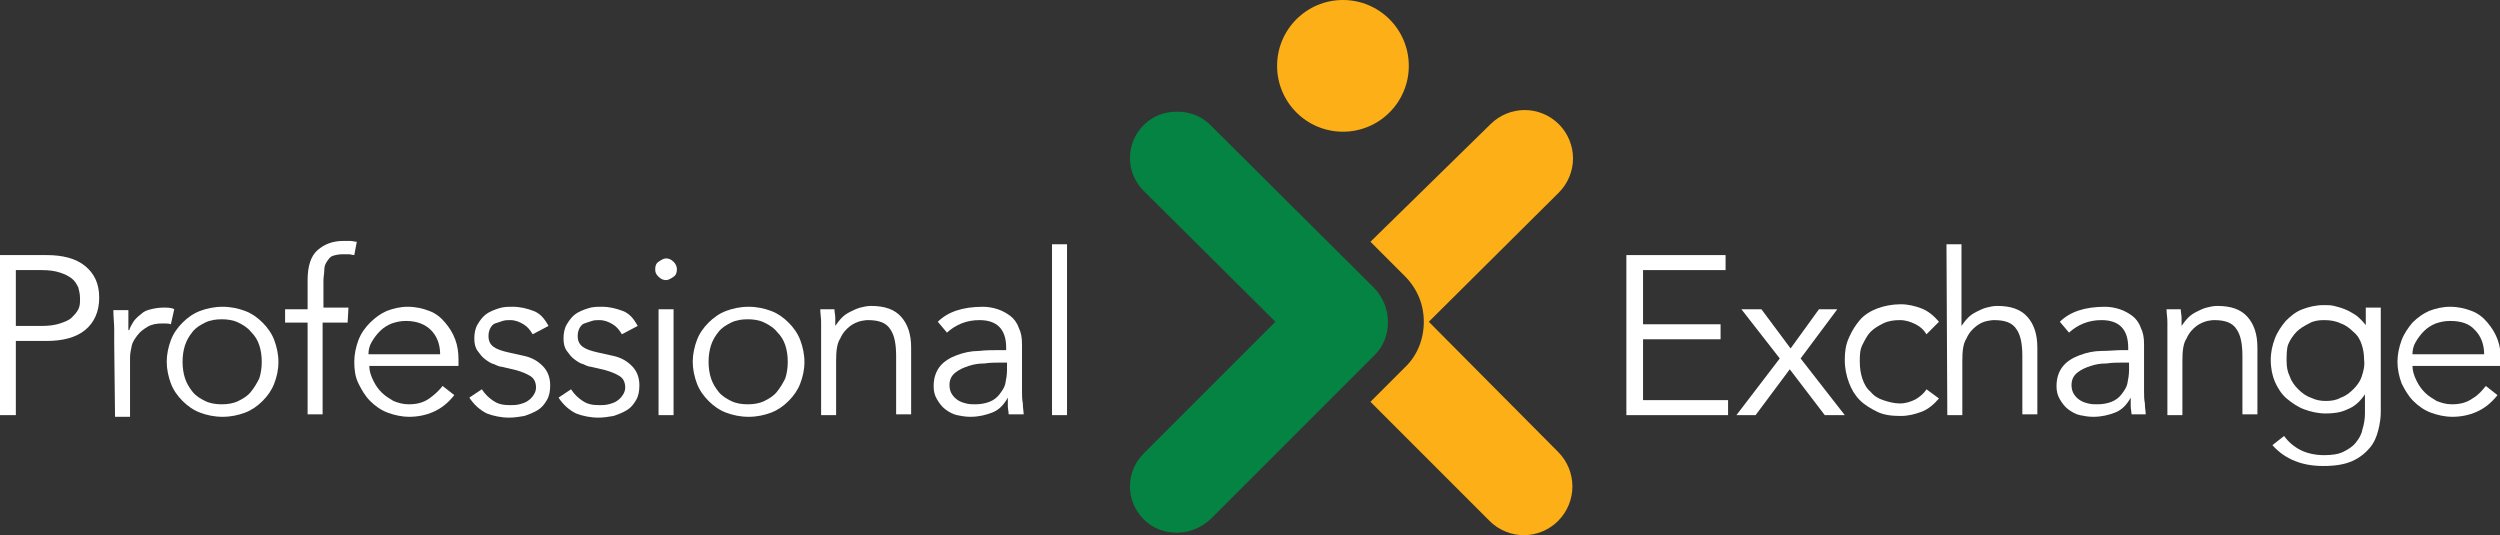 <?xml version="1.0" encoding="utf-8"?>
<!-- Generator: Adobe Illustrator 23.0.2, SVG Export Plug-In . SVG Version: 6.00 Build 0)  -->
<svg version="1.1" id="Layer_1" xmlns="http://www.w3.org/2000/svg" xmlns:xlink="http://www.w3.org/1999/xlink" x="0px" y="0px"
	 viewBox="0 0 299.9 64.2" style="enable-background:new 0 0 299.9 64.2;" xml:space="preserve">
<rect x="0" y="0" width="299.9" height="64.2" fill="#333333" stroke="none"/>
<style type="text/css">
	.st0{fill:#FCAF17;}
	.st1{fill:#058342;}
	.st2{fill:#FFFFFF;}
</style>
<circle class="st0" cx="161.1" cy="7.9" r="7.9"/>
<g>
	<path class="st0" d="M171.4,38.6L187,23.1c1.1-1.1,1.7-2.6,1.7-4.1s-0.6-3-1.7-4.1c-1.1-1.1-2.6-1.7-4.1-1.7s-3,0.6-4.1,1.7
		L164.4,29l4.1,4.1c1.5,1.5,2.3,3.4,2.3,5.5s-0.8,4.1-2.3,5.5l-4.1,4.1l14.3,14.3c1.1,1.1,2.6,1.7,4.1,1.7s3-0.6,4.1-1.7
		c2.3-2.3,2.3-6,0-8.3L171.4,38.6z"/>
</g>
<path class="st1" d="M141.2,63.9c1.5,0,2.9-0.6,4-1.6l19.7-19.7c1.1-1.1,1.6-2.5,1.6-4c0-1.5-0.6-2.9-1.6-4L145.2,15
	c-1.1-1.1-2.5-1.6-4-1.6s-2.9,0.5-4,1.6c-2.2,2.2-2.2,5.7,0,7.9L153,38.6l-15.8,15.8c-2.2,2.2-2.2,5.7,0,7.9
	C138.3,63.4,139.7,63.9,141.2,63.9z"/>
<g>
	<path class="st2" d="M0,30.6h5.6c1.9,0,3.5,0.4,4.6,1.3c1.1,0.9,1.7,2.1,1.7,3.8s-0.6,3-1.7,3.9s-2.7,1.3-4.6,1.3H1.9v8.9H0V30.6z
		 M1.9,39.1h3.1c0.9,0,1.6-0.1,2.2-0.3c0.6-0.2,1.1-0.4,1.4-0.7s0.6-0.6,0.8-1c0.2-0.4,0.2-0.8,0.2-1.3c0-0.5-0.1-0.9-0.2-1.3
		c-0.2-0.4-0.4-0.8-0.8-1.1s-0.8-0.5-1.4-0.7c-0.6-0.2-1.3-0.3-2.2-0.3H1.9V39.1z"/>
	<path class="st2" d="M13.7,41.1c0-0.6,0-1.1,0-1.7c0-0.6-0.1-1.3-0.1-2.2h1.8v2.4h0.1c0.1-0.3,0.3-0.7,0.5-1
		c0.2-0.3,0.5-0.6,0.9-0.9c0.3-0.3,0.7-0.5,1.2-0.6c0.4-0.1,0.9-0.2,1.5-0.2c0.5,0,1,0,1.3,0.2l-0.4,1.8c-0.2-0.1-0.6-0.1-1-0.1
		c-0.7,0-1.3,0.1-1.8,0.4c-0.5,0.3-0.9,0.6-1.2,1c-0.3,0.4-0.6,0.8-0.7,1.3c-0.1,0.5-0.2,0.9-0.2,1.4v7.1h-1.8L13.7,41.1L13.7,41.1z
		"/>
	<path class="st2" d="M33.4,43.4c0,1-0.2,1.8-0.5,2.6s-0.8,1.5-1.4,2.1c-0.6,0.6-1.3,1.1-2.1,1.4c-0.8,0.3-1.7,0.5-2.7,0.5
		c-1,0-1.9-0.2-2.7-0.5s-1.5-0.8-2.1-1.4c-0.6-0.6-1.1-1.3-1.4-2.1c-0.3-0.8-0.5-1.7-0.5-2.6s0.2-1.8,0.5-2.6s0.8-1.5,1.4-2.1
		c0.6-0.6,1.3-1.1,2.1-1.4c0.8-0.3,1.7-0.5,2.7-0.5c1,0,1.9,0.2,2.7,0.5c0.8,0.3,1.5,0.8,2.1,1.4c0.6,0.6,1.1,1.3,1.4,2.1
		C33.2,41.6,33.4,42.5,33.4,43.4z M31.4,43.4c0-0.7-0.1-1.4-0.3-2c-0.2-0.6-0.5-1.1-1-1.6c-0.4-0.5-0.9-0.8-1.5-1.1
		c-0.6-0.3-1.3-0.4-2-0.4c-0.7,0-1.4,0.1-2,0.4s-1.1,0.6-1.5,1.1c-0.4,0.5-0.7,1-0.9,1.6c-0.2,0.6-0.3,1.3-0.3,2s0.1,1.4,0.3,2
		c0.2,0.6,0.5,1.1,0.9,1.6c0.4,0.5,0.9,0.8,1.5,1.1c0.6,0.3,1.3,0.4,2,0.4c0.7,0,1.4-0.1,2-0.4c0.6-0.3,1.1-0.6,1.5-1.1
		c0.4-0.5,0.7-1,1-1.6C31.3,44.8,31.4,44.1,31.4,43.4z"/>
	<path class="st2" d="M41.7,38.7h-3v11h-1.8v-11h-2.7v-1.6h2.7v-3.5c0-1.7,0.4-2.9,1.2-3.6s1.8-1.1,3.1-1.1c0.3,0,0.5,0,0.8,0
		c0.3,0,0.5,0.1,0.8,0.1l-0.3,1.6c-0.2,0-0.4-0.1-0.7-0.1s-0.5,0-0.7,0c-0.5,0-0.9,0.1-1.2,0.2s-0.5,0.4-0.7,0.7s-0.3,0.6-0.3,1
		c0,0.4-0.1,0.8-0.1,1.3v3.2h3L41.7,38.7L41.7,38.7z"/>
	<path class="st2" d="M44.3,43.9c0,0.6,0.2,1.2,0.5,1.8s0.6,1,1,1.4c0.4,0.4,0.9,0.7,1.4,1c0.5,0.2,1.1,0.4,1.8,0.4
		c1,0,1.8-0.2,2.5-0.7s1.2-1,1.6-1.5l1.4,1.1c-0.8,1-1.6,1.6-2.5,2c-0.9,0.4-1.9,0.6-2.9,0.6c-0.9,0-1.8-0.2-2.6-0.5
		c-0.8-0.3-1.5-0.8-2.1-1.4c-0.6-0.6-1-1.3-1.4-2.1s-0.5-1.7-0.5-2.6s0.2-1.8,0.5-2.6c0.3-0.8,0.8-1.5,1.4-2.1
		c0.6-0.6,1.3-1.1,2-1.4c0.8-0.3,1.6-0.5,2.5-0.5c1,0,1.8,0.2,2.6,0.5s1.4,0.8,1.9,1.4c0.5,0.6,0.9,1.2,1.2,2
		c0.3,0.8,0.4,1.6,0.4,2.4v0.8L44.3,43.9L44.3,43.9z M52.8,42.5c0-1.2-0.4-2.2-1.1-2.9s-1.7-1.1-3-1.1c-0.6,0-1.1,0.1-1.7,0.3
		c-0.5,0.2-1,0.5-1.4,0.9c-0.4,0.4-0.7,0.8-1,1.3s-0.4,1-0.4,1.5H52.8z"/>
	<path class="st2" d="M63.9,40.1c-0.3-0.5-0.6-0.9-1.1-1.2c-0.5-0.3-1-0.5-1.6-0.5c-0.3,0-0.6,0-0.9,0.1s-0.6,0.2-0.9,0.3
		c-0.3,0.1-0.5,0.4-0.6,0.6c-0.1,0.2-0.2,0.5-0.2,0.9c0,0.6,0.2,1,0.6,1.3s1,0.5,1.9,0.7l1.8,0.4c0.9,0.2,1.6,0.6,2.2,1.2
		c0.6,0.6,0.9,1.4,0.9,2.3c0,0.7-0.1,1.3-0.4,1.8s-0.6,0.9-1.1,1.2c-0.5,0.3-1,0.5-1.6,0.7c-0.6,0.1-1.2,0.2-1.8,0.2
		c-1,0-1.9-0.2-2.7-0.5c-0.8-0.4-1.5-1-2.1-1.9l1.5-1c0.4,0.6,0.8,1,1.4,1.4s1.2,0.5,2,0.5c0.4,0,0.7,0,1.1-0.1s0.7-0.2,1-0.4
		s0.5-0.4,0.7-0.7s0.3-0.6,0.3-0.9c0-0.6-0.2-1.1-0.7-1.4s-1-0.5-1.7-0.7l-1.7-0.4c-0.2,0-0.5-0.1-0.9-0.3c-0.4-0.1-0.7-0.3-1.1-0.6
		c-0.4-0.3-0.6-0.6-0.9-1s-0.4-0.9-0.4-1.5c0-0.6,0.1-1.2,0.4-1.7c0.3-0.5,0.6-0.9,1-1.2s0.9-0.5,1.5-0.7s1.1-0.2,1.7-0.2
		c0.9,0,1.7,0.2,2.5,0.5s1.3,0.9,1.8,1.8L63.9,40.1z"/>
	<path class="st2" d="M74.6,40.1c-0.3-0.5-0.6-0.9-1.1-1.2c-0.5-0.3-1-0.5-1.6-0.5c-0.3,0-0.6,0-0.9,0.1s-0.6,0.2-0.9,0.3
		c-0.3,0.1-0.5,0.4-0.6,0.6c-0.1,0.2-0.2,0.5-0.2,0.9c0,0.6,0.2,1,0.6,1.3s1,0.5,1.9,0.7l1.8,0.4c0.9,0.2,1.6,0.6,2.2,1.2
		c0.6,0.6,0.9,1.4,0.9,2.3c0,0.7-0.1,1.3-0.4,1.8s-0.6,0.9-1.1,1.2c-0.5,0.3-1,0.5-1.6,0.7c-0.6,0.1-1.2,0.2-1.8,0.2
		c-1,0-1.9-0.2-2.7-0.5c-0.8-0.4-1.5-1-2.1-1.9l1.5-1c0.4,0.6,0.8,1,1.4,1.4s1.2,0.5,2,0.5c0.4,0,0.7,0,1.1-0.1s0.7-0.2,1-0.4
		s0.5-0.4,0.7-0.7s0.3-0.6,0.3-0.9c0-0.6-0.2-1.1-0.7-1.4s-1-0.5-1.7-0.7l-1.7-0.4c-0.2,0-0.5-0.1-0.9-0.3c-0.4-0.1-0.7-0.3-1.1-0.6
		c-0.4-0.3-0.6-0.6-0.9-1s-0.4-0.9-0.4-1.5c0-0.6,0.1-1.2,0.4-1.7c0.3-0.5,0.6-0.9,1-1.2s0.9-0.5,1.5-0.7s1.1-0.2,1.7-0.2
		c0.9,0,1.7,0.2,2.5,0.5s1.3,0.9,1.8,1.8L74.6,40.1z"/>
	<path class="st2" d="M81.2,32.3c0,0.4-0.1,0.7-0.4,0.9s-0.6,0.4-0.9,0.4s-0.6-0.1-0.9-0.4s-0.4-0.5-0.4-0.9s0.1-0.7,0.4-0.9
		s0.6-0.4,0.9-0.4s0.6,0.1,0.9,0.4C81,31.6,81.2,31.9,81.2,32.3z M80.8,49.8H79V37.1h1.8V49.8z"/>
	<path class="st2" d="M96.5,43.4c0,1-0.2,1.8-0.5,2.6s-0.8,1.5-1.4,2.1c-0.6,0.6-1.3,1.1-2.1,1.4c-0.8,0.3-1.7,0.5-2.7,0.5
		c-1,0-1.9-0.2-2.7-0.5s-1.5-0.8-2.1-1.4c-0.6-0.6-1.1-1.3-1.4-2.1c-0.3-0.8-0.5-1.7-0.5-2.6s0.2-1.8,0.5-2.6s0.8-1.5,1.4-2.1
		c0.6-0.6,1.3-1.1,2.1-1.4c0.8-0.3,1.7-0.5,2.7-0.5c1,0,1.9,0.2,2.7,0.5c0.8,0.3,1.5,0.8,2.1,1.4c0.6,0.6,1.1,1.3,1.4,2.1
		C96.3,41.6,96.5,42.5,96.5,43.4z M94.5,43.4c0-0.7-0.1-1.4-0.3-2c-0.2-0.6-0.5-1.1-1-1.6c-0.4-0.5-0.9-0.8-1.5-1.1
		c-0.6-0.3-1.3-0.4-2-0.4c-0.7,0-1.4,0.1-2,0.4s-1.1,0.6-1.5,1.1c-0.4,0.5-0.7,1-0.9,1.6c-0.2,0.6-0.3,1.3-0.3,2s0.1,1.4,0.3,2
		c0.2,0.6,0.5,1.1,0.9,1.6c0.4,0.5,0.9,0.8,1.5,1.1c0.6,0.3,1.3,0.4,2,0.4c0.7,0,1.4-0.1,2-0.4c0.6-0.3,1.1-0.6,1.5-1.1
		c0.4-0.5,0.7-1,1-1.6C94.4,44.8,94.5,44.1,94.5,43.4z"/>
	<path class="st2" d="M100.1,37.1c0,0.3,0.1,0.7,0.1,1c0,0.3,0,0.7,0,1h0c0.2-0.3,0.5-0.7,0.8-1s0.6-0.5,1-0.7s0.8-0.4,1.2-0.5
		s0.8-0.2,1.3-0.2c1.6,0,2.8,0.4,3.6,1.3c0.8,0.9,1.2,2.1,1.2,3.7v8h-1.8v-7c0-1.4-0.2-2.5-0.7-3.2c-0.5-0.8-1.4-1.1-2.7-1.1
		c-0.1,0-0.3,0-0.8,0.1c-0.4,0.1-0.9,0.3-1.3,0.6s-0.9,0.8-1.2,1.5c-0.4,0.6-0.5,1.5-0.5,2.7v6.5h-1.8v-9.9c0-0.3,0-0.8,0-1.3
		c0-0.5-0.1-1-0.1-1.5L100.1,37.1L100.1,37.1z"/>
	<path class="st2" d="M120.7,42v-0.3c0-2.2-1.1-3.3-3.2-3.3c-1.5,0-2.8,0.5-3.9,1.5l-1.1-1.3c1.2-1.2,3-1.8,5.4-1.8
		c0.6,0,1.2,0.1,1.8,0.3s1.1,0.5,1.5,0.8s0.8,0.8,1,1.4c0.3,0.6,0.4,1.2,0.4,2v5.6c0,0.5,0,1,0.1,1.5c0,0.5,0.1,1,0.1,1.3H121
		c0-0.3-0.1-0.6-0.1-1s0-0.7,0-1h0c-0.5,0.9-1.1,1.5-1.9,1.8s-1.6,0.5-2.6,0.5c-0.6,0-1.1-0.1-1.6-0.2c-0.5-0.1-1-0.4-1.4-0.7
		c-0.4-0.3-0.7-0.7-1-1.2s-0.4-1-0.4-1.6c0-1,0.3-1.8,0.8-2.4s1.2-1,2-1.3s1.7-0.5,2.6-0.5c0.9-0.1,1.7-0.1,2.5-0.1L120.7,42
		L120.7,42z M119.8,43.5c-0.5,0-1,0-1.7,0.1c-0.7,0-1.3,0.1-1.9,0.3s-1.1,0.4-1.6,0.8s-0.7,0.9-0.7,1.5c0,0.4,0.1,0.8,0.3,1.1
		c0.2,0.3,0.4,0.5,0.7,0.7s0.6,0.3,1,0.4s0.7,0.1,1.1,0.1c0.6,0,1.2-0.1,1.7-0.3c0.5-0.2,0.9-0.5,1.2-0.9s0.6-0.8,0.7-1.3
		c0.1-0.5,0.2-1,0.2-1.6v-0.9L119.8,43.5L119.8,43.5z"/>
	<path class="st2" d="M128,49.8h-1.8V29.3h1.8V49.8z"/>
</g>
<g>
	<path class="st2" d="M197.1,48h10.2v1.8h-12.2V30.6H207v1.8h-9.9v6.5h9.3v1.8h-9.3L197.1,48L197.1,48z"/>
	<path class="st2" d="M213.5,43l-4.6-5.9h2.4l3.5,4.7l3.4-4.7h2.2L216,43l5.3,6.8h-2.4l-4.2-5.5l-4.1,5.5h-2.3L213.5,43z"/>
	<path class="st2" d="M231.1,40.1c-0.3-0.5-0.7-0.9-1.3-1.2s-1.2-0.5-1.9-0.5c-0.7,0-1.4,0.1-2,0.4s-1.1,0.6-1.5,1s-0.7,1-1,1.6
		s-0.3,1.3-0.3,2s0.1,1.4,0.3,2s0.5,1.2,1,1.6c0.4,0.5,0.9,0.8,1.5,1s1.3,0.4,2,0.4c0.7,0,1.3-0.2,1.9-0.5c0.5-0.3,1-0.7,1.3-1.2
		l1.5,1.1c-0.6,0.7-1.3,1.3-2.1,1.6s-1.6,0.5-2.5,0.5c-1,0-2-0.1-2.8-0.5s-1.5-0.8-2.1-1.4c-0.6-0.6-1-1.3-1.3-2.1s-0.5-1.7-0.5-2.7
		s0.1-1.8,0.5-2.7s0.8-1.5,1.3-2.1s1.3-1.1,2.1-1.4c0.8-0.3,1.8-0.5,2.8-0.5c0.9,0,1.7,0.2,2.5,0.5s1.5,0.9,2.1,1.6L231.1,40.1z"/>
	<path class="st2" d="M233.5,29.3h1.8v9.8h0c0.2-0.3,0.5-0.7,0.8-1s0.6-0.5,1-0.7s0.8-0.4,1.2-0.5s0.8-0.2,1.3-0.2
		c1.6,0,2.8,0.4,3.6,1.3c0.8,0.9,1.2,2.1,1.2,3.7v8h-1.8v-7c0-1.4-0.2-2.5-0.7-3.2c-0.5-0.8-1.4-1.1-2.7-1.1c-0.1,0-0.3,0-0.8,0.1
		s-0.9,0.3-1.3,0.6s-0.9,0.8-1.2,1.5c-0.4,0.6-0.5,1.5-0.5,2.7v6.5h-1.8L233.5,29.3L233.5,29.3z"/>
	<path class="st2" d="M255.3,42v-0.3c0-2.2-1.1-3.3-3.2-3.3c-1.5,0-2.8,0.5-3.9,1.5l-1.1-1.3c1.2-1.2,3-1.8,5.4-1.8
		c0.6,0,1.2,0.1,1.8,0.3c0.6,0.2,1.1,0.5,1.5,0.8s0.8,0.8,1,1.4c0.3,0.6,0.4,1.2,0.4,2v5.6c0,0.5,0,1,0.1,1.5c0,0.5,0.1,1,0.1,1.3
		h-1.7c0-0.3-0.1-0.6-0.1-1s0-0.7,0-1h0c-0.5,0.9-1.1,1.5-1.9,1.8s-1.6,0.5-2.6,0.5c-0.6,0-1.1-0.1-1.6-0.2s-1-0.4-1.4-0.7
		c-0.4-0.3-0.7-0.7-1-1.2s-0.4-1-0.4-1.6c0-1,0.3-1.8,0.8-2.4c0.5-0.6,1.2-1,2-1.3s1.7-0.5,2.6-0.5s1.7-0.1,2.5-0.1L255.3,42
		L255.3,42z M254.4,43.5c-0.5,0-1,0-1.7,0.1c-0.7,0-1.3,0.1-1.9,0.3s-1.1,0.4-1.6,0.8s-0.7,0.9-0.7,1.5c0,0.4,0.1,0.8,0.3,1.1
		c0.2,0.3,0.4,0.5,0.7,0.7s0.6,0.3,1,0.4c0.4,0.1,0.7,0.1,1.1,0.1c0.6,0,1.2-0.1,1.7-0.3c0.5-0.2,0.9-0.5,1.2-0.9s0.6-0.8,0.7-1.3
		c0.1-0.5,0.2-1,0.2-1.6v-0.9L254.4,43.5L254.4,43.5z"/>
	<path class="st2" d="M261.6,37.1c0,0.3,0.1,0.7,0.1,1c0,0.3,0,0.7,0,1h0c0.2-0.3,0.5-0.7,0.8-1s0.6-0.5,1-0.7s0.8-0.4,1.2-0.5
		s0.8-0.2,1.3-0.2c1.6,0,2.8,0.4,3.6,1.3c0.8,0.9,1.2,2.1,1.2,3.7v8h-1.8v-7c0-1.4-0.2-2.5-0.7-3.2c-0.5-0.8-1.4-1.1-2.7-1.1
		c-0.1,0-0.3,0-0.8,0.1c-0.4,0.1-0.9,0.3-1.3,0.6s-0.9,0.8-1.2,1.5c-0.4,0.6-0.5,1.5-0.5,2.7v6.5h-1.8v-9.9c0-0.3,0-0.8,0-1.3
		c0-0.5-0.1-1-0.1-1.5L261.6,37.1L261.6,37.1z"/>
	<path class="st2" d="M274,52.3c0.5,0.7,1.2,1.3,2,1.7s1.8,0.6,2.8,0.6c0.9,0,1.7-0.1,2.3-0.4s1.1-0.6,1.5-1.1s0.7-1,0.8-1.6
		c0.2-0.6,0.3-1.3,0.3-1.9v-2.3h0c-0.6,0.9-1.3,1.5-2.1,1.8c-0.8,0.4-1.7,0.5-2.6,0.5s-1.8-0.2-2.6-0.5c-0.8-0.3-1.5-0.8-2.1-1.3
		s-1.1-1.3-1.4-2s-0.5-1.6-0.5-2.6s0.2-1.8,0.5-2.6c0.3-0.8,0.8-1.5,1.3-2.1c0.6-0.6,1.2-1.1,2-1.4s1.6-0.5,2.6-0.5
		c0.4,0,0.8,0,1.2,0.1s0.8,0.2,1.3,0.4s0.8,0.4,1.3,0.7c0.4,0.3,0.8,0.7,1.2,1.2h0v-2.1h1.8v12.5c0,0.7-0.1,1.4-0.3,2.2
		c-0.2,0.8-0.5,1.5-1,2.1c-0.5,0.6-1.2,1.2-2.1,1.6c-0.9,0.4-2,0.6-3.5,0.6c-1.3,0-2.4-0.2-3.4-0.6s-1.9-1-2.7-1.9L274,52.3z
		 M274.3,43.3c0,0.7,0.1,1.3,0.4,1.9c0.2,0.6,0.6,1.1,1,1.5s0.9,0.8,1.5,1c0.6,0.3,1.2,0.4,1.8,0.4c0.7,0,1.3-0.1,1.8-0.4
		c0.6-0.2,1.1-0.6,1.5-1s0.8-0.9,1-1.5c0.2-0.6,0.4-1.3,0.3-2c0-0.7-0.1-1.3-0.3-1.9c-0.2-0.6-0.5-1.1-1-1.5c-0.4-0.4-0.9-0.8-1.5-1
		c-0.6-0.3-1.3-0.4-2-0.4c-0.7,0-1.3,0.1-1.8,0.4c-0.6,0.3-1.1,0.6-1.5,1c-0.4,0.4-0.8,1-1,1.5S274.3,42.6,274.3,43.3z"/>
	<path class="st2" d="M289.4,43.9c0,0.6,0.2,1.2,0.5,1.8s0.6,1,1,1.4s0.9,0.7,1.4,1c0.5,0.2,1.1,0.4,1.8,0.4c1,0,1.8-0.2,2.5-0.7
		c0.7-0.4,1.2-1,1.6-1.5l1.4,1.1c-0.8,1-1.6,1.6-2.5,2c-0.9,0.4-1.9,0.6-2.9,0.6c-0.9,0-1.8-0.2-2.6-0.5c-0.8-0.3-1.5-0.8-2.1-1.4
		c-0.6-0.6-1-1.3-1.4-2.1c-0.3-0.8-0.5-1.7-0.5-2.6s0.2-1.8,0.5-2.6c0.3-0.8,0.8-1.5,1.3-2.1c0.6-0.6,1.3-1.1,2-1.4
		c0.8-0.3,1.6-0.5,2.5-0.5c1,0,1.8,0.2,2.6,0.5s1.4,0.8,1.9,1.4c0.5,0.6,0.9,1.2,1.2,2c0.3,0.8,0.4,1.6,0.4,2.4v0.8L289.4,43.9
		L289.4,43.9z M298,42.5c0-1.2-0.4-2.2-1.1-2.9c-0.7-0.8-1.7-1.1-3-1.1c-0.6,0-1.1,0.1-1.7,0.3c-0.5,0.2-1,0.5-1.4,0.9
		s-0.7,0.8-1,1.3s-0.4,1-0.4,1.5H298z"/>
</g>
</svg>
